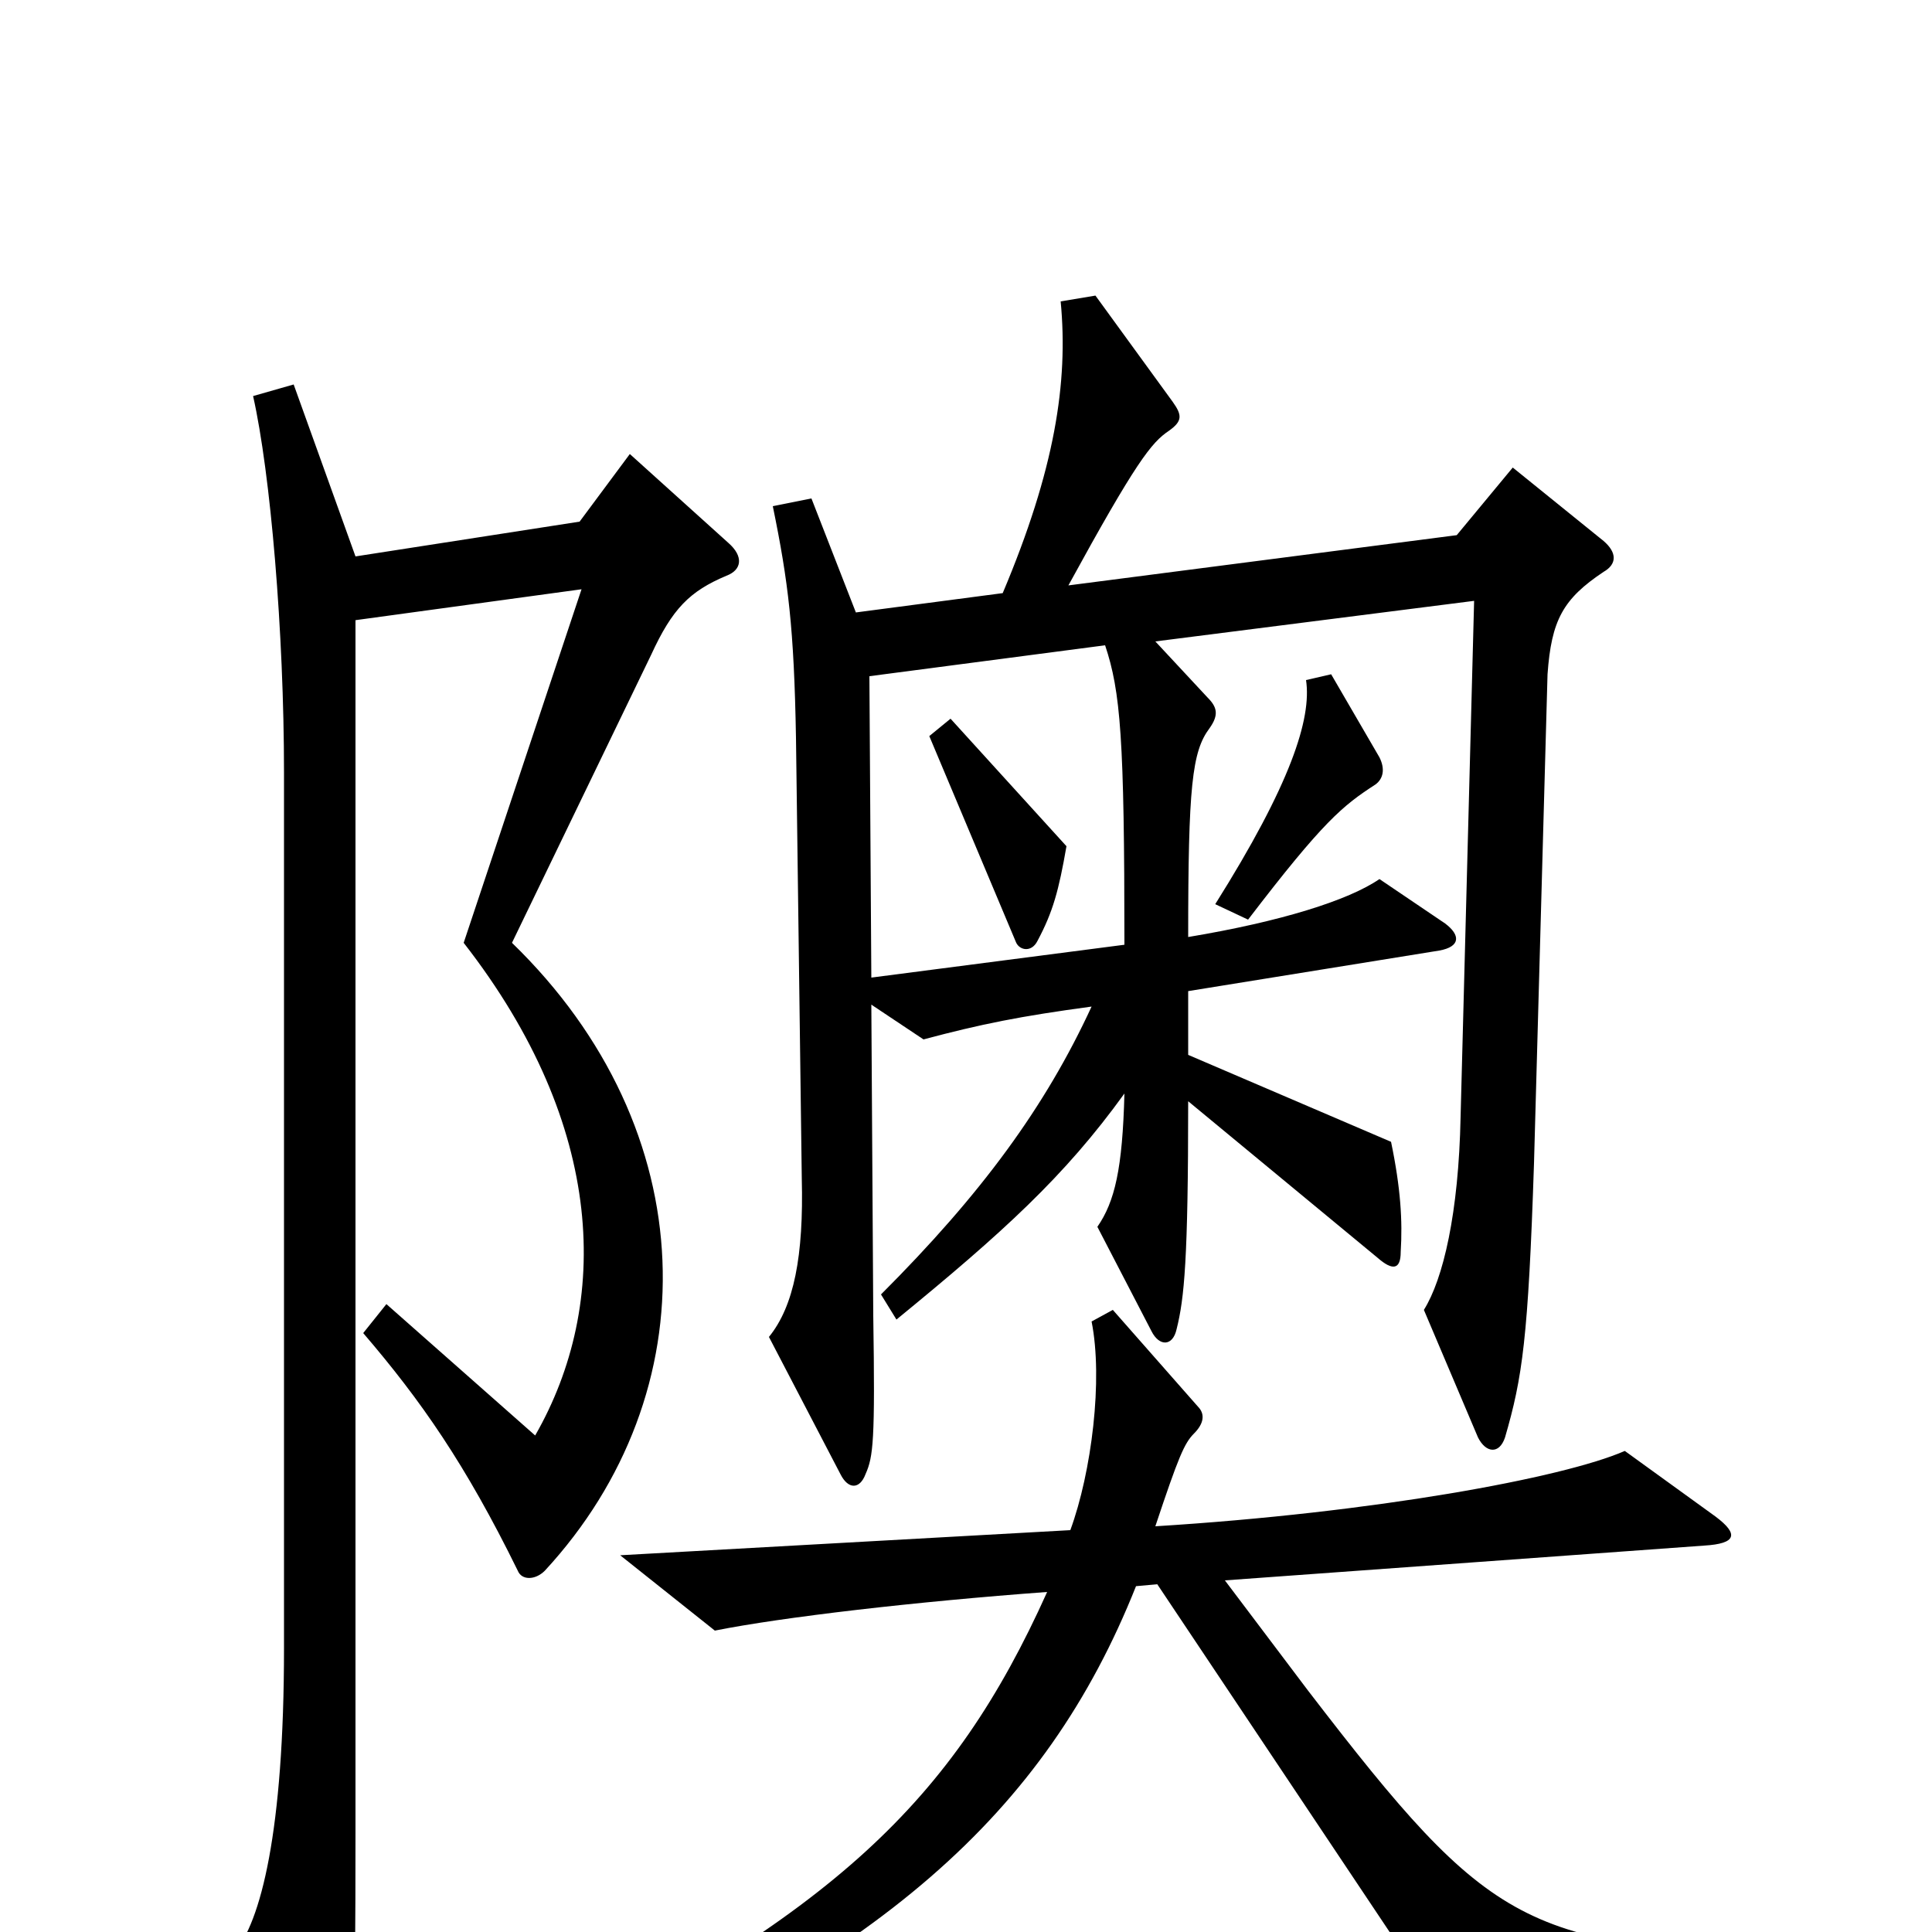 <svg xmlns="http://www.w3.org/2000/svg" viewBox="0 -1000 1000 1000">
	<path fill="#000000" d="M714 -608L689 -651L676 -648C679 -628 668 -594 629 -532L646 -524C685 -575 695 -583 712 -594C716 -597 717 -602 714 -608ZM830 -704C837 -708 837 -714 830 -720L783 -758L754 -723L553 -697C588 -761 596 -771 605 -777C612 -782 612 -785 607 -792L567 -847L549 -844C553 -802 546 -757 519 -693L443 -683L420 -742L400 -738C408 -699 411 -675 412 -618L415 -390C416 -350 411 -324 398 -308L435 -237C439 -229 445 -229 448 -237C452 -246 453 -254 452 -319L451 -480L478 -462C508 -470 528 -474 565 -479C541 -427 508 -382 456 -330L464 -317C519 -362 551 -391 582 -434C581 -395 577 -378 568 -365L596 -311C600 -303 607 -303 609 -312C613 -328 615 -348 615 -430L713 -349C721 -342 725 -343 725 -352C726 -368 725 -385 720 -409L615 -454V-487L745 -508C756 -510 756 -516 748 -522L714 -545C698 -534 663 -523 615 -515C615 -593 617 -611 626 -623C631 -630 630 -634 625 -639L598 -668L763 -689L756 -422C755 -372 747 -338 737 -322L765 -256C769 -248 776 -247 779 -256C788 -287 791 -307 794 -398L801 -651C803 -679 809 -690 830 -704ZM377 -719L326 -765L300 -730L184 -712L152 -801L131 -795C140 -755 147 -673 147 -600V-147C147 -52 135 -5 121 11L159 87C165 99 178 98 180 85C183 70 184 49 184 -52V-679L301 -695L240 -512C314 -417 316 -325 277 -257L200 -325L188 -310C218 -275 241 -242 268 -187C270 -182 277 -182 282 -187C367 -279 365 -415 265 -512L337 -661C348 -685 357 -694 376 -702C384 -705 385 -712 377 -719ZM936 31V13C789 7 773 0 677 -125L634 -182L882 -200C899 -201 900 -206 888 -215L841 -249C809 -235 711 -217 598 -210C610 -246 613 -253 618 -258C623 -263 624 -268 620 -272L576 -322L565 -316C571 -286 565 -238 554 -208L321 -195L370 -156C405 -163 474 -171 542 -176C493 -67 431 -9 270 71L276 90C455 15 541 -61 588 -179L599 -180L752 49ZM582 -511L451 -494L450 -650L572 -666C580 -642 582 -618 582 -511ZM552 -562L492 -628L481 -619L526 -512C528 -508 534 -507 537 -513C545 -528 548 -539 552 -562Z"/>
</svg>